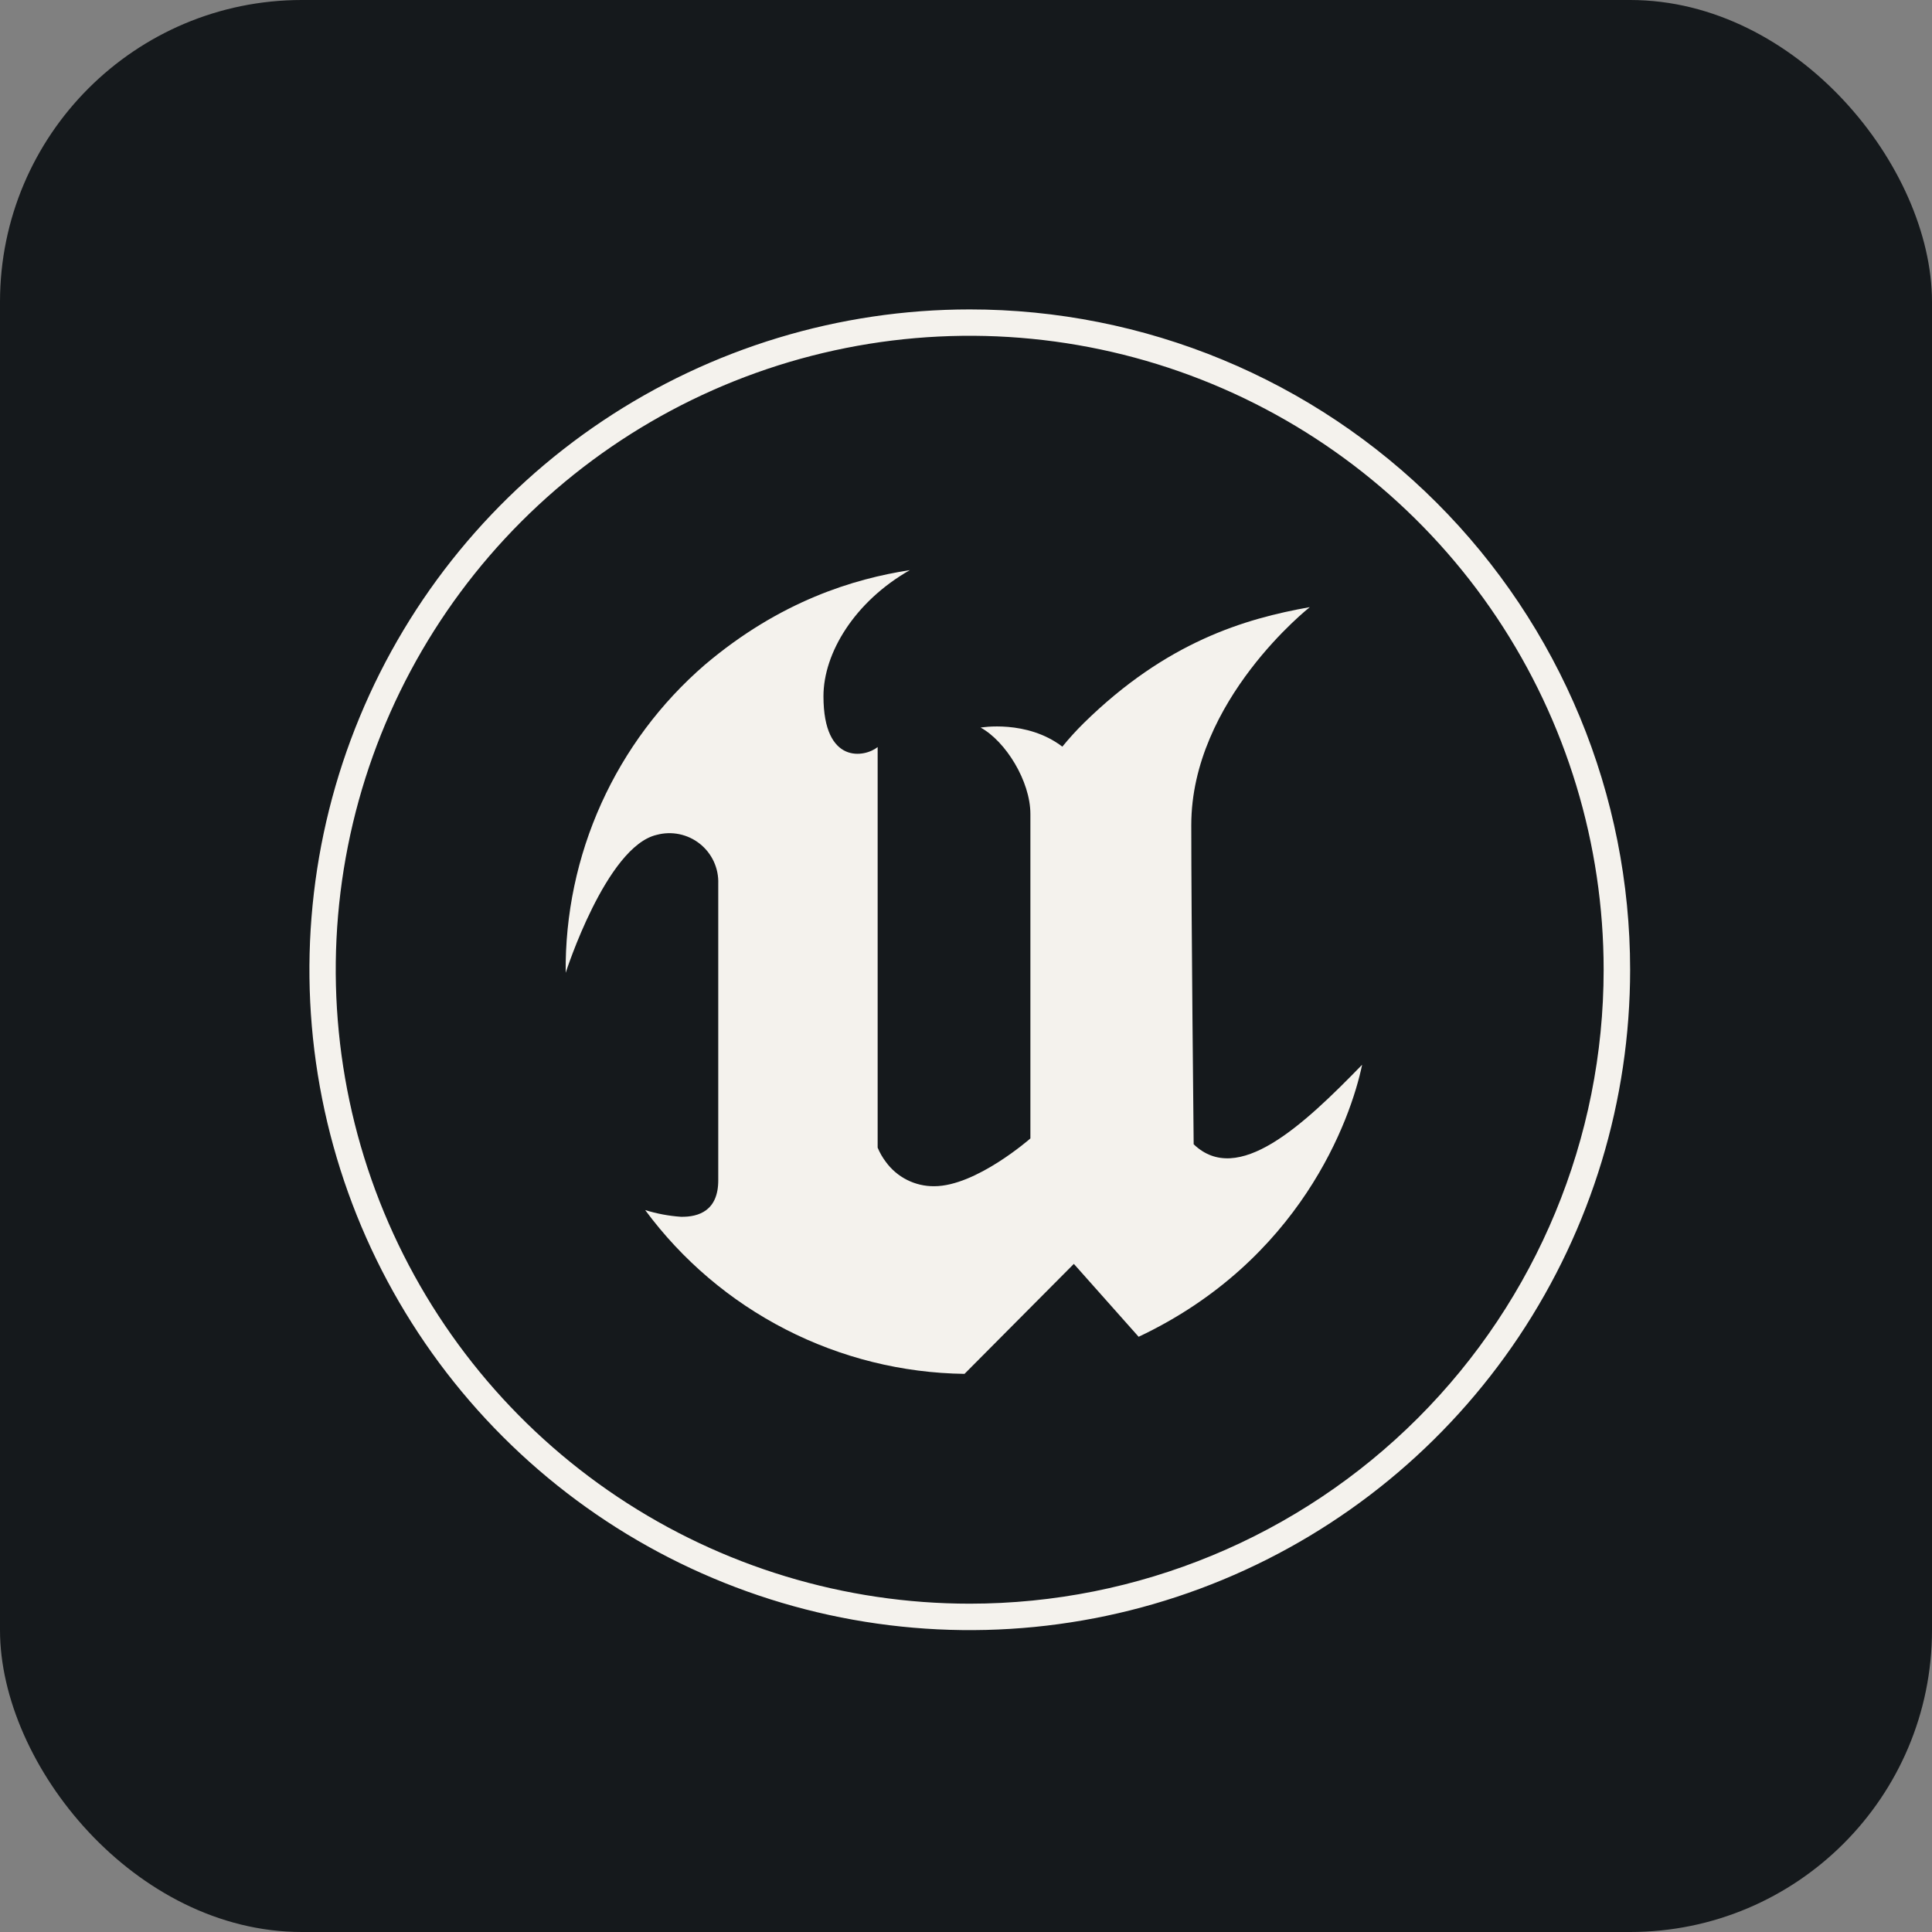 <svg width="256" height="256" title="Unreal Engine" viewBox="0 0 256 256" fill="none" xmlns="http://www.w3.org/2000/svg" id="unrealengine">
<rect x="0" y="0" width="256" height="256" fill="#808080" stroke="none"/>
<style>
#unrealengine {
    rect {fill: #15191C}
    path {fill: #F4F2ED}

    @media (prefers-color-scheme: light) {
        rect {fill: #F4F2ED}
        path {fill: #15191C}
    }
}
</style>
<rect width="256" height="256" rx="40" fill="#15191C"/>
<path fill-rule="evenodd" clip-rule="evenodd" d="M180.489 141.083C178.981 148.359 172.269 167.021 150.875 177.13L142.29 167.472L127.802 182.045C119.553 181.934 111.442 179.917 104.101 176.152C96.761 172.387 90.391 166.976 85.488 160.341C87.029 160.82 88.621 161.119 90.231 161.231C92.603 161.274 95.173 160.405 95.173 156.402V117.098C95.209 116.086 95.006 115.081 94.583 114.162C94.159 113.243 93.525 112.436 92.733 111.806C91.941 111.176 91.012 110.741 90.022 110.535C89.031 110.329 88.005 110.359 87.028 110.621C80.321 112.156 74.955 128.902 74.955 128.902C74.88 121.169 76.491 113.512 79.675 106.464C82.859 99.416 87.54 93.146 93.392 88.09C103.383 79.623 113.143 76.693 120.559 75.545C113.234 79.72 109.113 86.534 109.113 92.254C109.113 101.424 114.651 100.34 116.293 98.988V152.067C116.57 152.733 116.931 153.363 117.366 153.939C118.1 154.954 119.066 155.777 120.183 156.341C121.301 156.905 122.537 157.193 123.789 157.18C129.337 157.18 136.533 150.849 136.533 150.849V107.869C136.533 103.495 133.238 98.21 129.938 96.407C129.938 96.407 136.044 95.334 140.766 98.934C141.652 97.85 142.594 96.813 143.589 95.828C154.567 85.042 164.928 81.984 173.557 80.449C173.557 80.449 157.851 92.791 157.851 109.317C157.851 121.621 158.167 151.621 158.167 151.621C164.011 157.234 172.666 149.131 180.489 141.083Z" fill="#F4F2ED"/>
<path fill-rule="evenodd" clip-rule="evenodd" d="M128.495 41C111.189 41.001 94.272 46.134 79.883 55.749C65.495 65.365 54.28 79.031 47.658 95.02C41.037 111.009 39.305 128.603 42.682 145.576C46.06 162.549 54.394 178.139 66.632 190.376C78.87 202.612 94.461 210.945 111.435 214.32C128.408 217.695 146.002 215.961 161.99 209.337C177.978 202.714 191.643 191.498 201.257 177.108C210.87 162.718 216.001 145.8 216 128.495C216 117.004 213.737 105.625 209.339 95.009C204.941 84.393 198.495 74.748 190.37 66.623C182.244 58.498 172.597 52.053 161.981 47.657C151.364 43.261 139.986 40.999 128.495 41ZM128.495 212.496C111.881 212.497 95.639 207.571 81.825 198.342C68.01 189.112 57.242 175.993 50.884 160.644C44.525 145.295 42.861 128.405 46.101 112.11C49.342 95.815 57.342 80.847 69.089 69.099C80.837 57.35 95.805 49.349 112.099 46.108C128.394 42.866 145.284 44.529 160.634 50.887C175.984 57.245 189.103 68.011 198.334 81.825C207.564 95.639 212.491 111.88 212.491 128.495C212.491 150.772 203.641 172.138 187.889 187.891C172.137 203.644 150.772 212.495 128.495 212.496Z" fill="#F4F2ED"/>
</svg>
